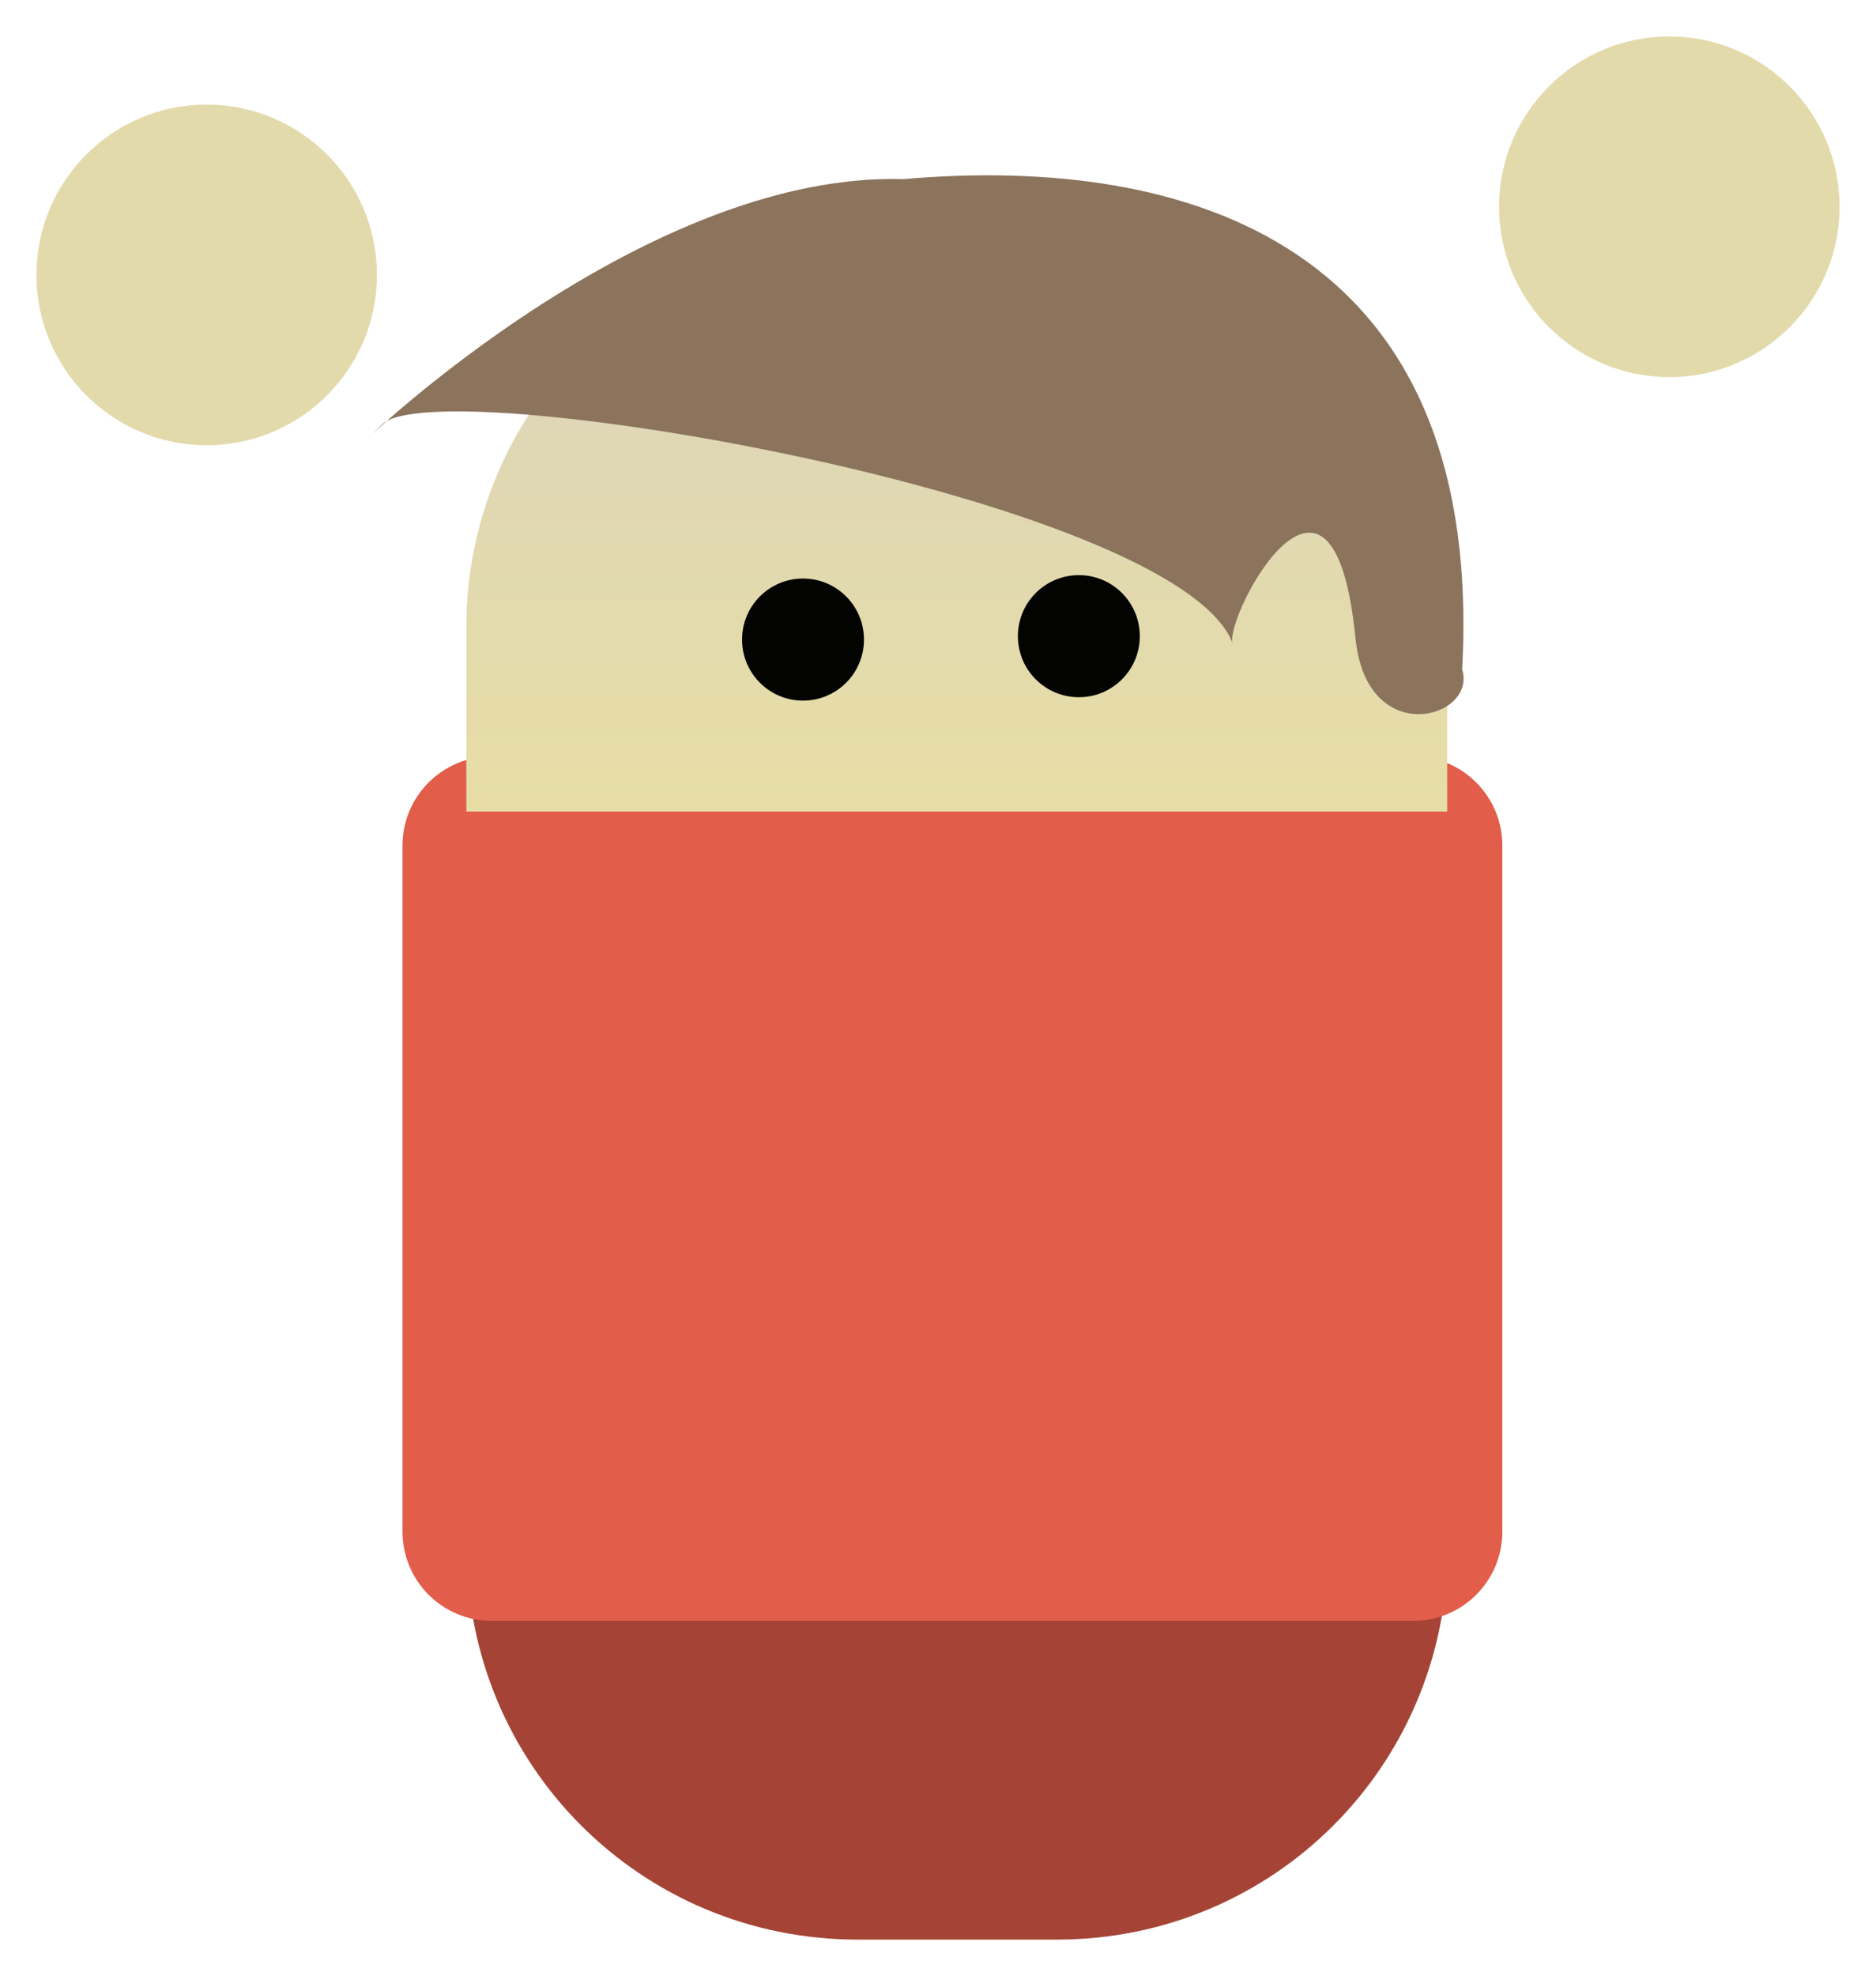 <svg xmlns="http://www.w3.org/2000/svg" xmlns:xlink="http://www.w3.org/1999/xlink" version="1.1" width="110.177" height="115.997" viewBox="-1.988 -2.138 110.177 115.997">
  <defs>
    <linearGradient id="grad_1" y2="1" x2="0">
      <stop offset="0" stop-color="#DBD3BC" stop-opacity="1"/>
      <stop offset="1" stop-color="#E7DEA6" stop-opacity="1"/>
    </linearGradient>
  <linearGradient id="grad_1-0.4454749822616577,0,0,0.4454749822616577,120.8,-21" y2="45.501" x2="83.004" x1="83.004" y1="11.756" gradientUnits="userSpaceOnUse">
      <stop offset="0" stop-color="#DBD3BC" stop-opacity="1"/>
      <stop offset="1" stop-color="#E7DEA6" stop-opacity="1"/>
    </linearGradient></defs>
  <!-- Exported by Scratch - http://scratch.mit.edu/ -->
  <path id="rect8769-9" fill="#A54436" stroke="none" stroke-width="4.277" d="M 83.026 68.078 L 83.026 88.778 C 83.026 101.492 72.798 111.72 60.084 111.72 L 48.377 111.72 C 35.663 111.72 25.434 101.492 25.434 88.778 L 25.434 68.078 L 83.026 68.078 Z "/>
  <path id="rect9302" fill="#E25D4A" stroke="none" stroke-width="4.277" d="M 80.994 42.26 L 26.9 42.26 C 23.992 42.26 21.65 44.601 21.65 47.51 L 21.65 87.762 C 21.65 90.67 23.992 93.012 26.9 93.012 L 80.994 93.012 C 83.902 93.012 86.244 90.67 86.244 87.762 L 86.244 47.51 C 86.244 44.601 83.902 42.26 80.994 42.26 Z "/>
  <path id="ID0.4224610994569957" fill="#E3DAAC" stroke="none" d="M 96.05 0 C 98.809 0 101.309 1.121 103.119 2.931 C 104.929 4.741 106.05 7.241 106.05 10 C 106.05 12.759 104.929 15.259 103.119 17.069 C 101.309 18.879 98.809 20 96.05 20 C 93.291 20 90.791 18.879 88.981 17.069 C 87.171 15.259 86.05 12.759 86.05 10 C 86.05 7.241 87.171 4.741 88.981 2.931 C 90.791 1.121 93.291 0 96.05 0 Z " stroke-width="1"/>
  <path id="rect8769" fill="url(#grad_1-0.4454749822616577,0,0,0.4454749822616577,120.8,-21)" stroke="none" stroke-width="4.277" d="M 60.048 11.756 C 72.763 11.756 83.004 21.984 83.004 34.698 L 83.004 45.501 L 25.399 45.501 L 25.399 34.698 C 25.399 21.984 35.64 11.756 48.355 11.756 L 60.048 11.756 Z "/>
  <path id="path9304" fill="#8b735c" stroke="none" stroke-width="4.277" d="M 20.451 22.778 C 23.677 19.555 67.023 27.028 70.4 35.603 C 69.959 34.008 76.301 22.036 77.621 35.34 C 78.272 41.888 84.784 40.038 83.883 37.162 C 85.241 12.043 67.594 6.93 51.05 8.378 C 34.009 7.875 15.235 27.988 20.451 22.778 Z "/>
  <g id="ID0.25995567301288247">
    <path id="path9281" fill="#030302" stroke="none" stroke-width="4.277" d="M 57.793 35.207 C 57.791 37.185 59.394 38.79 61.373 38.79 C 63.351 38.79 64.954 37.185 64.952 35.207 C 64.954 33.228 63.351 31.623 61.373 31.623 C 59.394 31.623 57.791 33.228 57.793 35.207 Z "/>
    <path id="path9281-8" fill="#030302" stroke="none" stroke-width="4.277" d="M 41.593 35.407 C 41.591 37.385 43.194 38.99 45.172 38.99 C 47.151 38.99 48.754 37.385 48.752 35.407 C 48.754 33.428 47.151 31.823 45.172 31.823 C 43.194 31.823 41.591 33.428 41.593 35.407 Z "/>
  </g>
  <path id="ID0.4224610994569957" fill="#E3DAAC" stroke="none" d="M 10.15 4 C 12.909 4 15.409 5.121 17.219 6.931 C 19.029 8.741 20.15 11.241 20.15 14 C 20.15 16.759 19.029 19.259 17.219 21.069 C 15.409 22.879 12.909 24 10.15 24 C 7.391 24 4.891 22.879 3.081 21.069 C 1.271 19.259 0.15 16.759 0.15 14 C 0.15 11.241 1.271 8.741 3.081 6.931 C 4.891 5.121 7.391 4 10.15 4 Z " stroke-width="1"/>
</svg>
